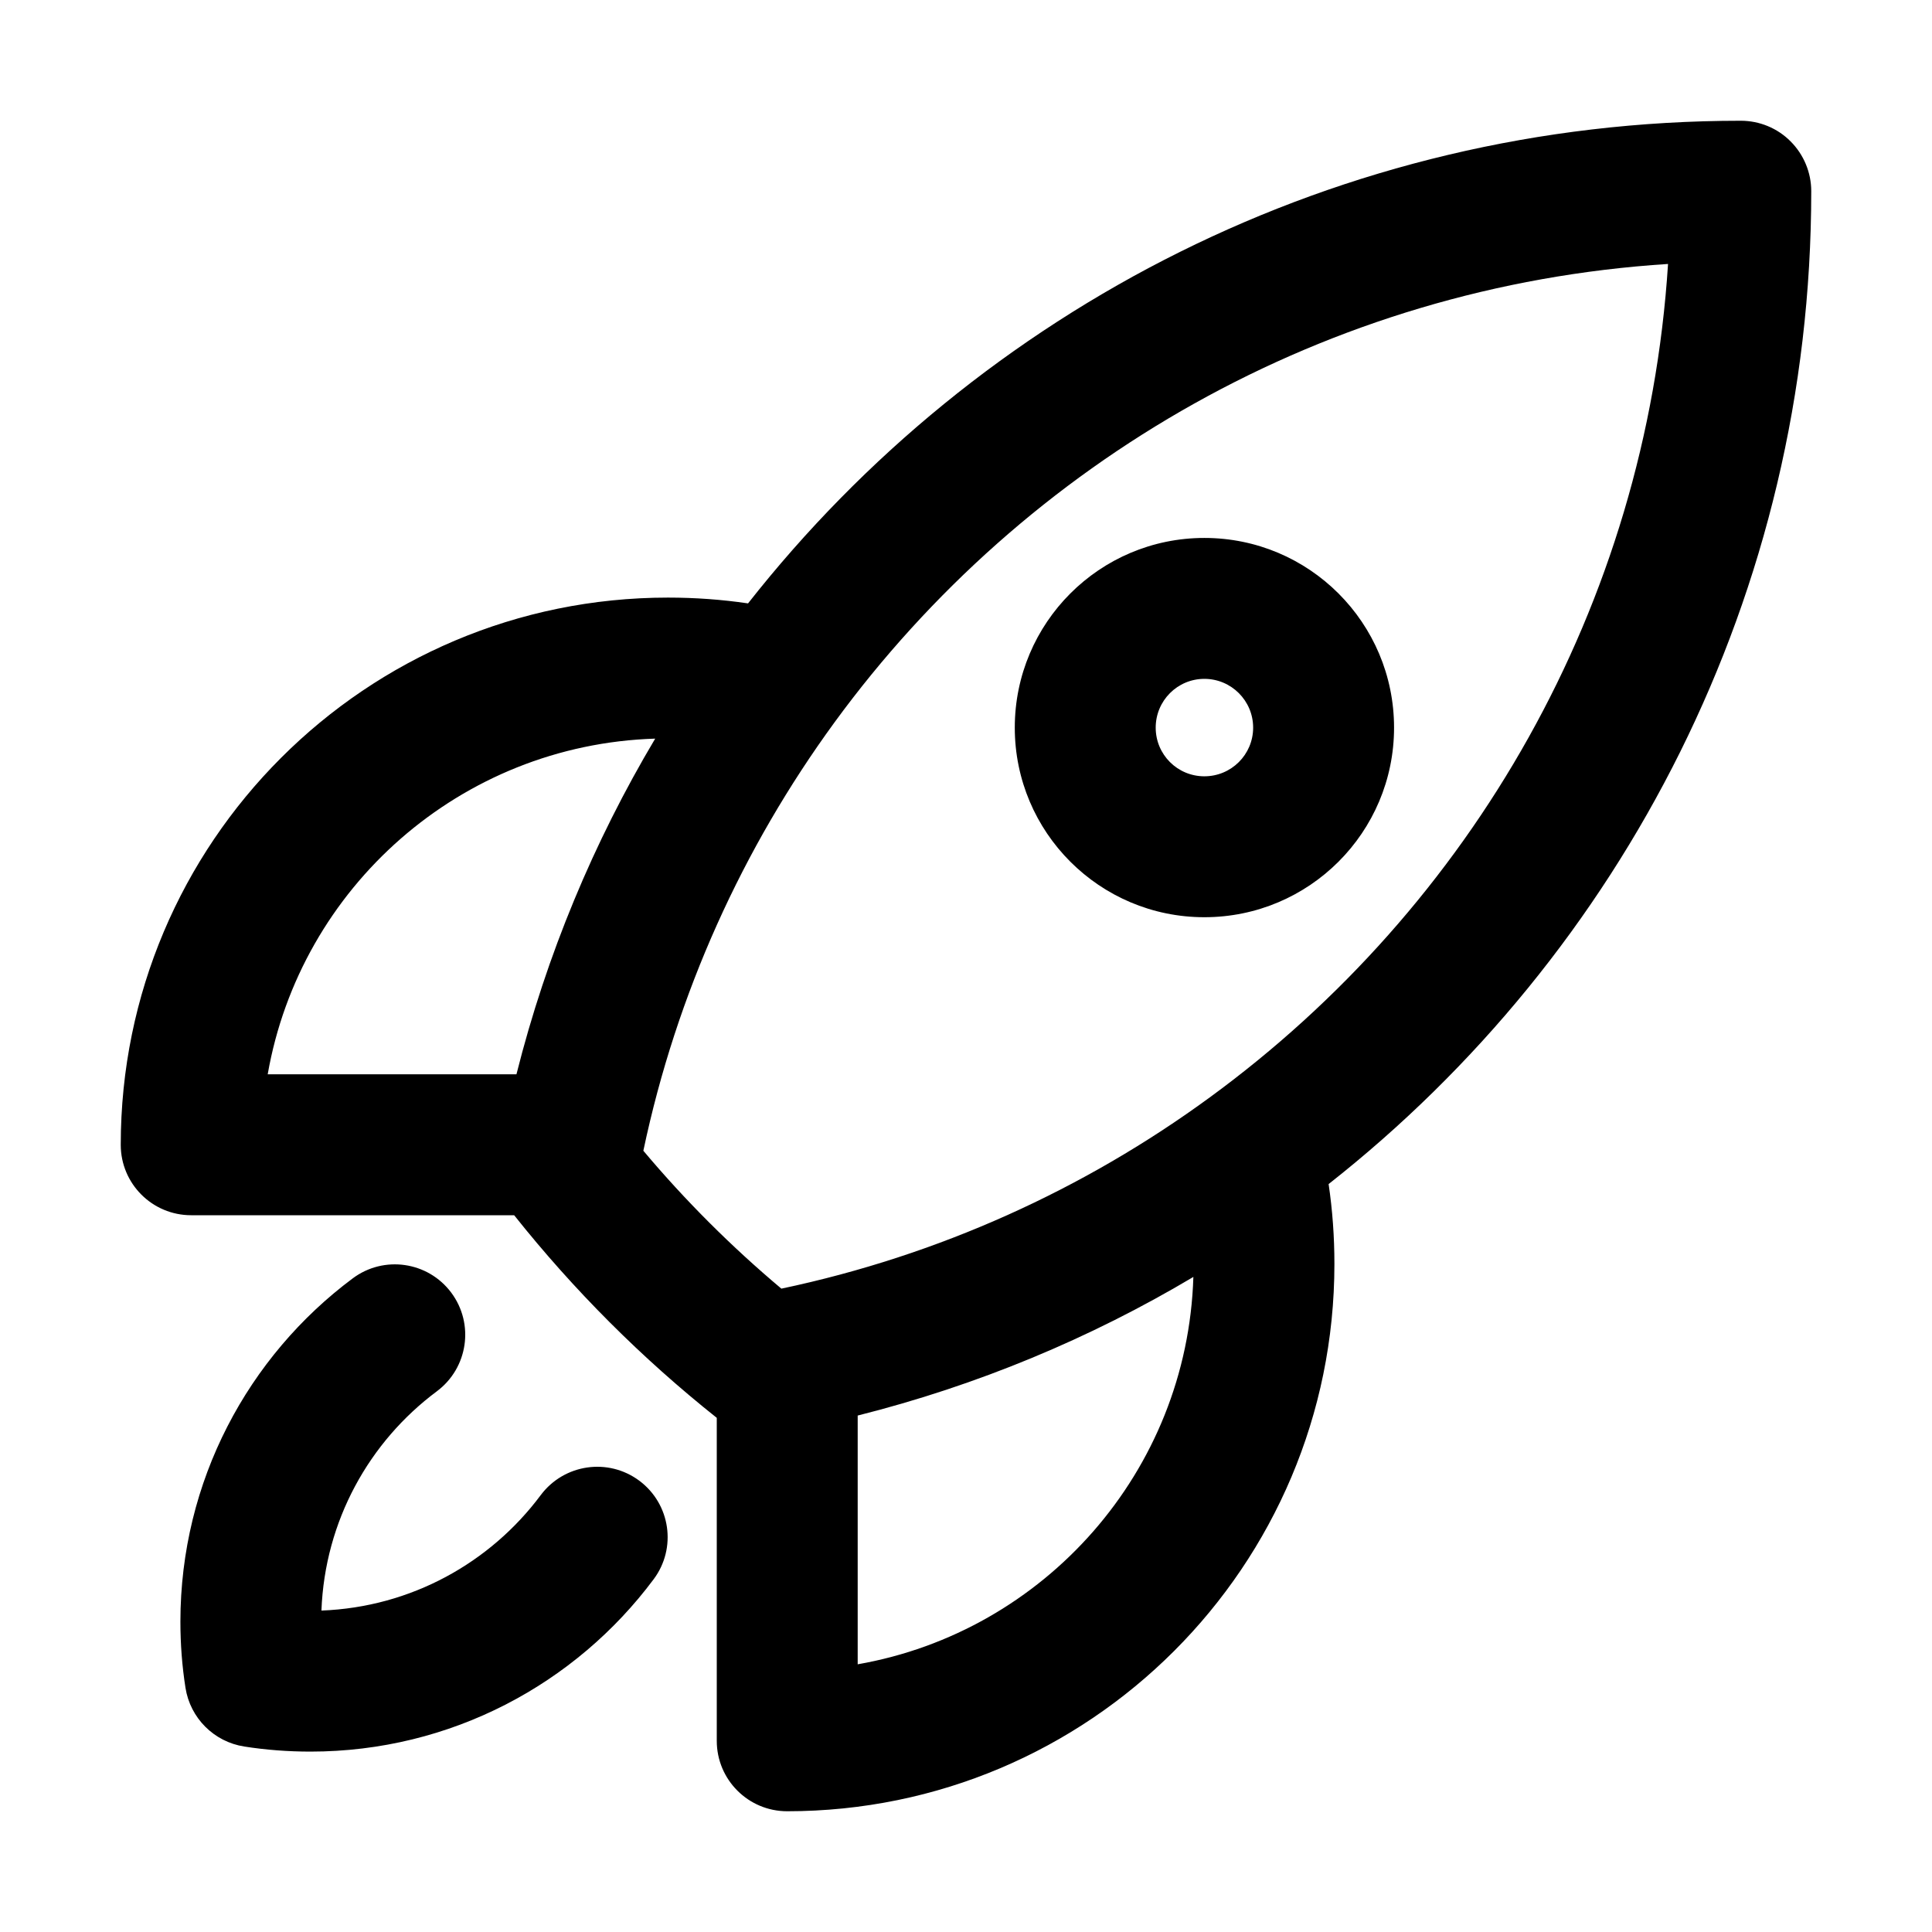 <svg width="16" height="16" viewBox="0 0 16 16" fill="none" xmlns="http://www.w3.org/2000/svg">
<path fill-rule="evenodd" clip-rule="evenodd" d="M6.195 4.997C8.108 2.564 11.08 1 14.417 1C14.571 1 14.72 1.061 14.829 1.171C14.938 1.28 15 1.429 15 1.583C15 4.92 13.436 7.892 11.003 9.806C11.035 10.022 11.051 10.243 11.051 10.468C11.051 12.971 9.022 15 6.519 15C6.197 15 5.936 14.739 5.936 14.417V11.742C5.315 11.248 4.752 10.685 4.258 10.064H1.583C1.261 10.064 1 9.803 1 9.481C1 6.978 3.029 4.949 5.532 4.949C5.757 4.949 5.978 4.965 6.195 4.997ZM5.426 6.117C3.814 6.167 2.487 7.351 2.217 8.897H4.277C4.526 7.907 4.917 6.972 5.426 6.117ZM5.328 9.53C5.675 9.943 6.058 10.325 6.471 10.672C7.775 10.397 8.979 9.849 10.019 9.088C12.18 7.509 13.633 5.02 13.814 2.186C10.98 2.367 8.491 3.82 6.912 5.981C6.152 7.022 5.603 8.225 5.328 9.53ZM7.103 11.723V13.783C8.649 13.513 9.833 12.187 9.883 10.575C9.028 11.084 8.093 11.474 7.103 11.723ZM9.974 5.622C9.751 5.622 9.571 5.803 9.571 6.026C9.571 6.249 9.751 6.429 9.974 6.429C10.197 6.429 10.378 6.249 10.378 6.026C10.378 5.803 10.197 5.622 9.974 5.622ZM8.404 6.026C8.404 5.158 9.107 4.455 9.974 4.455C10.842 4.455 11.545 5.158 11.545 6.026C11.545 6.893 10.842 7.596 9.974 7.596C9.107 7.596 8.404 6.893 8.404 6.026ZM3.737 10.705C3.93 10.964 3.876 11.329 3.618 11.522C3.058 11.939 2.69 12.595 2.662 13.338C3.405 13.31 4.061 12.941 4.478 12.382C4.671 12.124 5.036 12.07 5.295 12.263C5.553 12.456 5.606 12.821 5.413 13.079C4.768 13.944 3.735 14.506 2.571 14.506C2.385 14.506 2.202 14.492 2.023 14.464C1.772 14.425 1.575 14.228 1.536 13.977C1.508 13.799 1.494 13.616 1.494 13.43C1.494 12.265 2.056 11.232 2.921 10.587C3.179 10.394 3.544 10.447 3.737 10.705Z" fill="black"/>
</svg>
